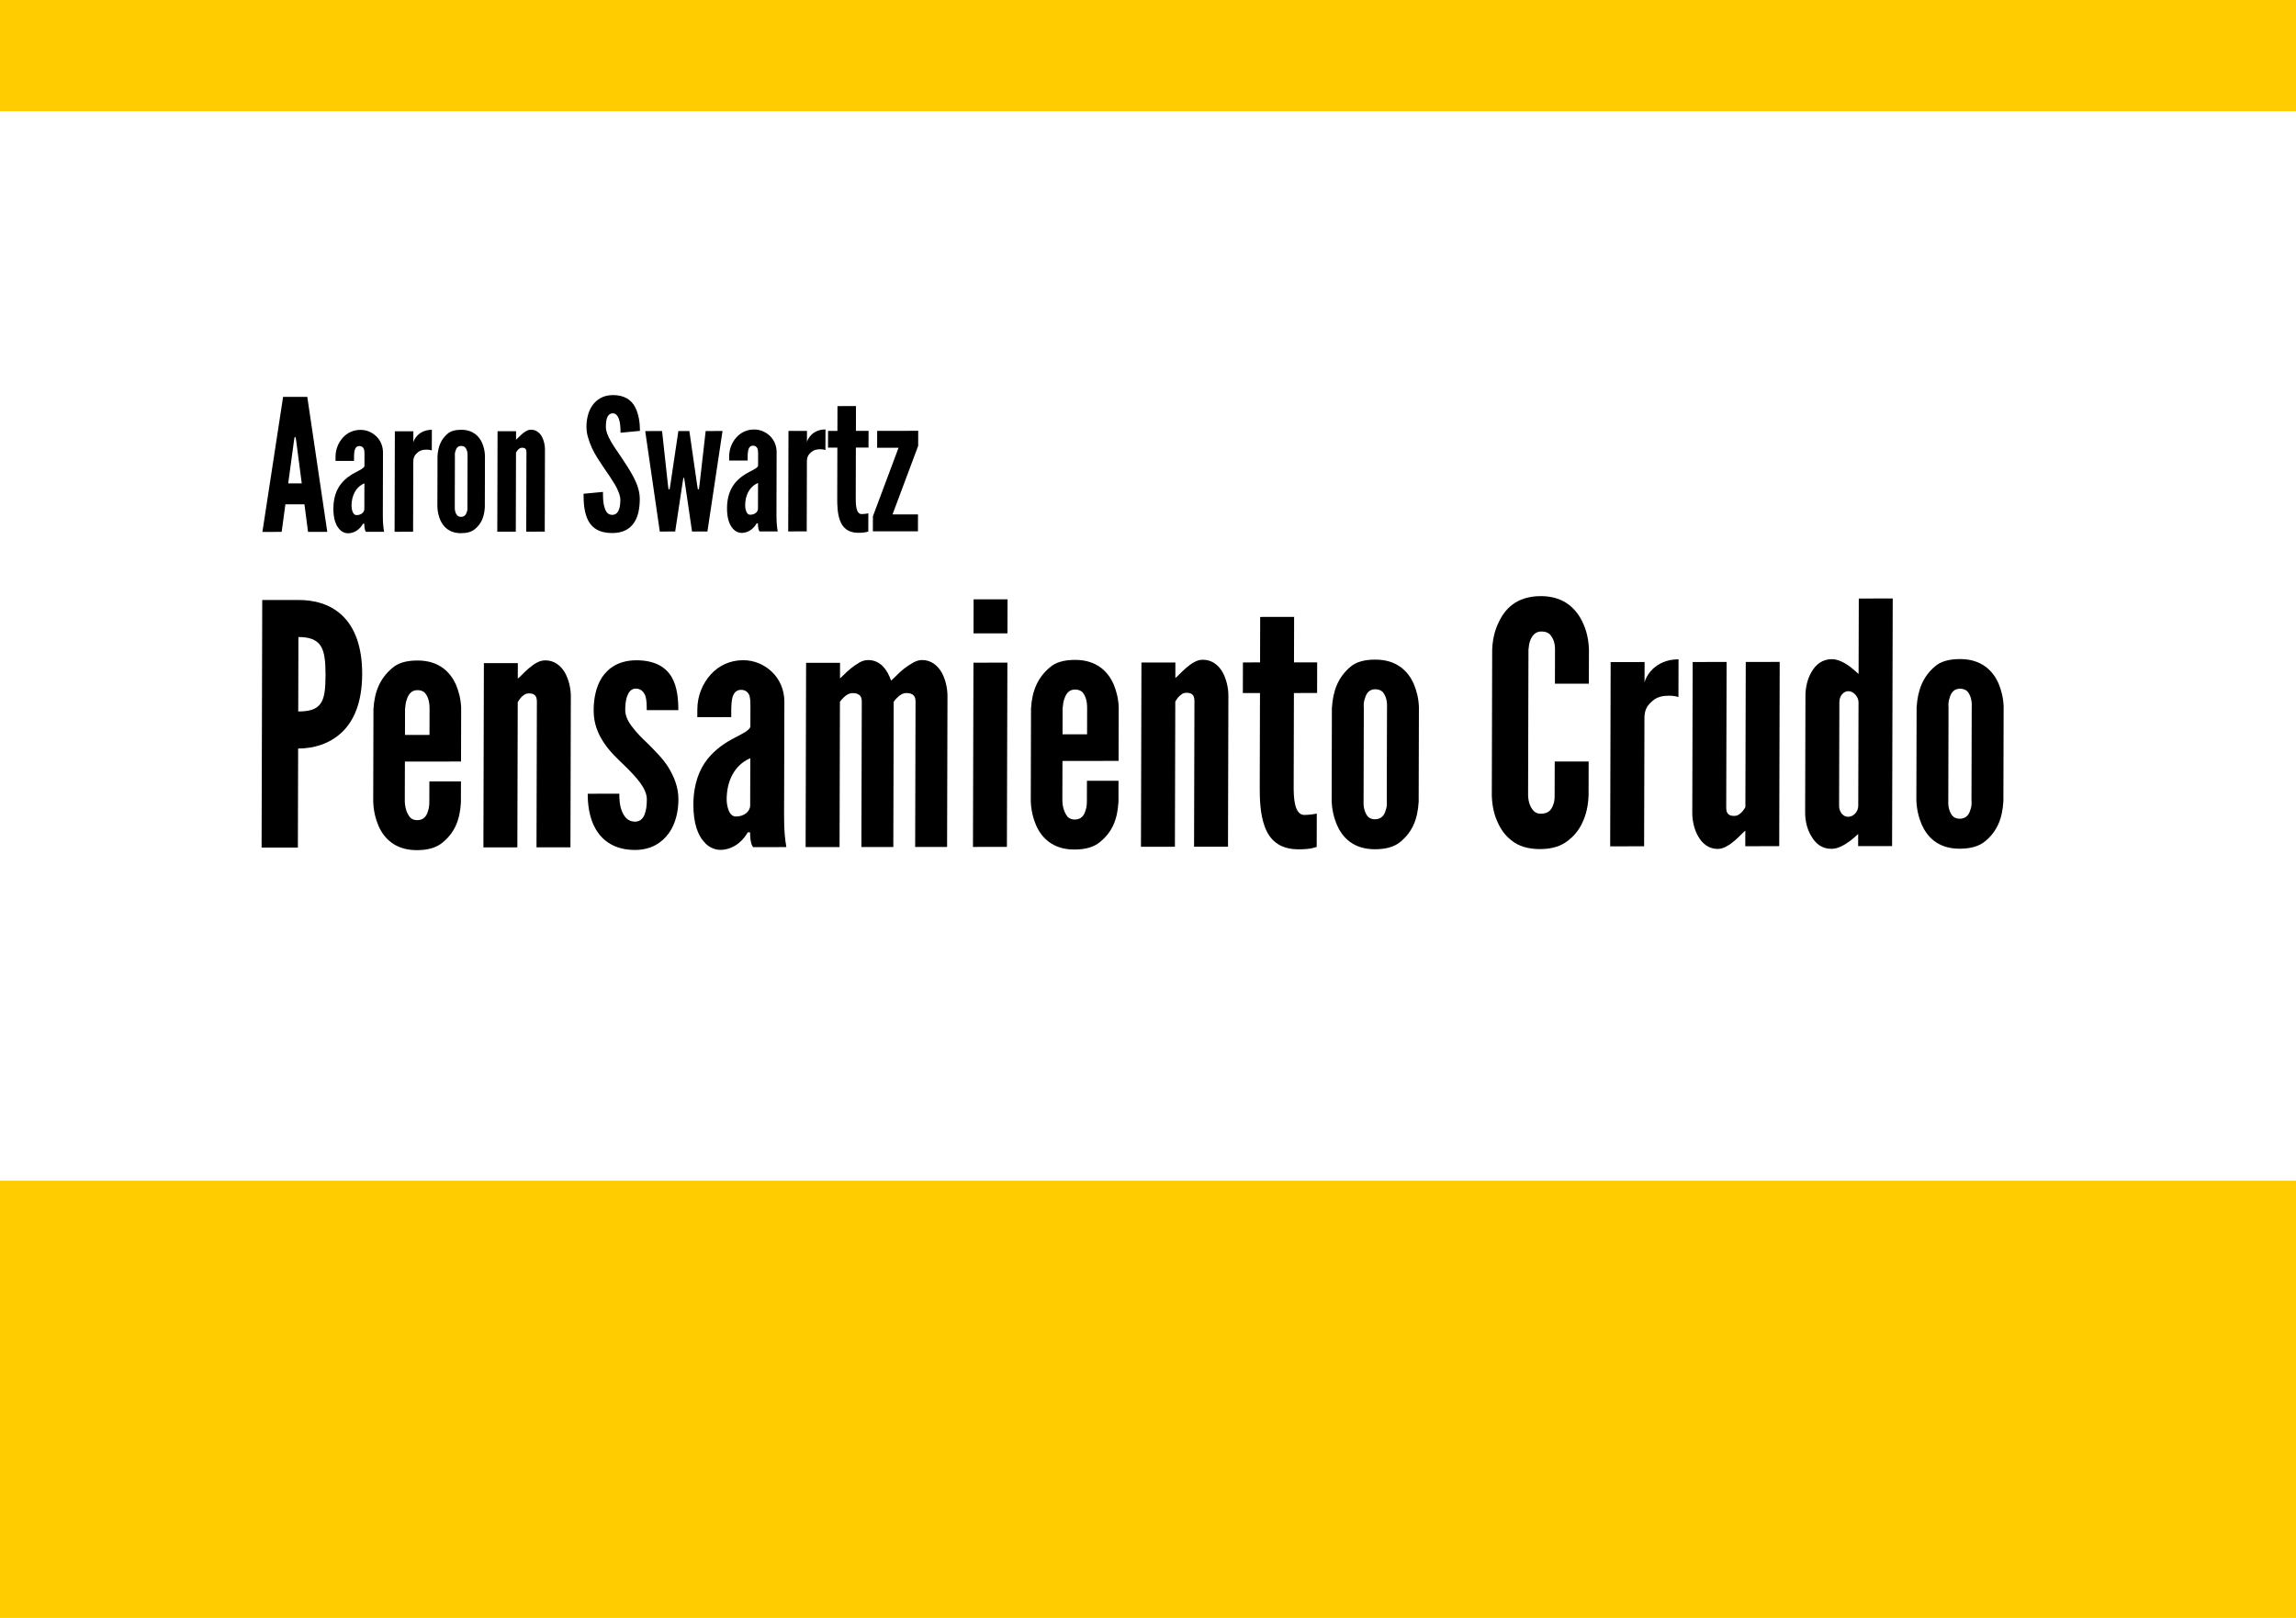 <?xml version="1.0" encoding="UTF-8" standalone="no"?>
<!-- Created with Inkscape (http://www.inkscape.org/) -->

<svg
   xmlns:dc="http://purl.org/dc/elements/1.1/"
   xmlns:cc="http://creativecommons.org/ns#"
   xmlns:rdf="http://www.w3.org/1999/02/22-rdf-syntax-ns#"
   xmlns:svg="http://www.w3.org/2000/svg"
   xmlns="http://www.w3.org/2000/svg"
   xmlns:sodipodi="http://sodipodi.sourceforge.net/DTD/sodipodi-0.dtd"
   xmlns:inkscape="http://www.inkscape.org/namespaces/inkscape"
   width="396.85"
   height="279.685"
   id="svg2"
   version="1.1"
   inkscape:version="0.92.2 5c3e80d, 2017-08-06"
   sodipodi:docname="pensamiento_crudo.svg"
   viewBox="0 0 372.047 262.205">
  <defs
     id="defs4" />
  <sodipodi:namedview
     id="base"
     pagecolor="#ffffff"
     bordercolor="#666666"
     borderopacity="1.0"
     inkscape:pageopacity="0.0"
     inkscape:pageshadow="2"
     inkscape:zoom="0.9899495"
     inkscape:cx="347.56596"
     inkscape:cy="58.649529"
     inkscape:document-units="mm"
     inkscape:current-layer="layer1"
     showgrid="false"
     showguides="true"
     inkscape:guide-bbox="true"
     units="mm"
     inkscape:window-width="1280"
     inkscape:window-height="738"
     inkscape:window-x="0"
     inkscape:window-y="62"
     inkscape:window-maximized="0">
    <sodipodi:guide
       orientation="1,0"
       position="372.047,0"
       id="guide3168"
       inkscape:locked="false" />
  </sodipodi:namedview>
  <g
     inkscape:label="Capa 1"
     inkscape:groupmode="layer"
     id="layer1"
     transform="translate(0,-790.157)">
    <path
       style="fill:#ffcc00;fill-opacity:1"
       d="M -7.0438722e-7,790.157 H 372.047 V 1052.362 H -7.0438722e-7 Z"
       id="rect3033"
       inkscape:connector-curvature="0" />
    <g
       id="g3847"
       transform="matrix(0.109,0,0,0.11,379.025,946.017)"
       inkscape:export-filename="/srv/http/kiwwwi.com.ar/pastes/utopia-pirata-2.png"
       inkscape:export-xdpi="149"
       inkscape:export-ydpi="149" />
    <path
       style="fill:#ffffff"
       d="M 2.9508121e-7,808.185 H 372.047 V 981.496 H 2.9508124e-7 Z"
       id="rect3035"
       inkscape:connector-curvature="0" />
    <g
       transform="matrix(-0.166,0.045,-0.044,-0.167,81.567,987.83)"
       style="font-style:normal;font-weight:normal;font-size:121.848px;line-height:125%;font-family:'Bitstream Vera Sans';letter-spacing:0px;word-spacing:0px;fill:#ffffff;fill-opacity:1;stroke:none"
       id="text3059"
       inkscape:export-filename="/srv/http/kiwwwi.com.ar/pastes/utopia-pirata-2.png"
       inkscape:export-xdpi="149"
       inkscape:export-ydpi="149">
      <g
         id="g3922"
         transform="rotate(-4.384,-1002.722,-1674.385)">
        <path
           inkscape:connector-curvature="0"
           id="path3865"
           d="m -1183.899,-1543.73 c 0,70.294 -56.985,127.279 -127.279,127.279 -70.294,0 -127.279,-56.985 -127.279,-127.279 0,-70.294 56.985,-127.279 127.279,-127.279 70.294,0 127.279,56.985 127.279,127.279 z"
           style="fill:none;stroke:none"
           transform="matrix(-0.872,-0.234,0.234,-0.872,-1786.466,-3244.887)" />
        <g
           id="g4457"
           transform="translate(-34.621,98.399)">
          <g
             transform="matrix(-0.945,-0.333,0.331,-0.941,0,0)"
             style="font-style:normal;font-weight:normal;font-size:316.421px;line-height:125%;font-family:Sans;letter-spacing:0px;word-spacing:0px;fill:#000000;fill-opacity:1;stroke:none"
             id="text4354">
            <path
               inkscape:connector-curvature="0"
               d="m -129.104,-589.234 h 34.173 c 14.872,0 29.744,3.797 41.135,14.555 11.391,10.758 18.985,28.478 18.985,55.057 0,26.579 -7.594,43.983 -18.985,54.741 -11.391,10.758 -26.263,15.188 -41.135,15.188 v 93.028 h -34.173 v -232.569 m 34.173,104.735 c 10.442,0 17.087,-1.899 20.884,-7.278 3.797,-5.063 4.746,-13.606 4.746,-26.579 0,-12.973 -0.949,-22.149 -4.746,-27.845 -3.797,-5.696 -10.442,-8.227 -20.884,-8.227 v 69.929"
               style="font-variant:normal;font-stretch:normal;font-family:'League Gothic';-inkscape-font-specification:'League Gothic'"
               id="path4402" />
            <path
               inkscape:connector-curvature="0"
               d="m 58.484,-418.683 v 19.935 c -0.949,16.77 -6.012,28.478 -17.403,37.654 -5.696,4.746 -13.606,6.961 -24.048,6.961 -20.567,0 -31.009,-11.391 -36.072,-22.782 -2.848,-6.645 -4.746,-14.239 -5.063,-22.782 v -87.016 c 0.949,-16.77 6.328,-29.111 17.72,-38.603 5.379,-4.746 13.29,-6.961 23.732,-6.961 20.567,0 31.009,11.391 36.072,22.466 2.848,6.645 4.746,13.923 5.063,22.149 v 50.311 H 5.641 v 37.654 c 0.316,6.645 2.215,11.391 5.063,14.872 1.582,1.582 3.797,2.531 6.645,2.531 6.012,0 8.86,-3.797 10.125,-8.543 0.949,-2.531 1.266,-5.379 1.266,-8.86 v -18.985 H 58.484 M 5.641,-462.349 H 28.74 v -24.364 c 0,-6.645 -1.266,-11.391 -4.43,-15.188 -1.582,-1.582 -4.113,-2.531 -6.961,-2.531 -6.012,0 -8.543,4.113 -10.125,8.86 -0.949,2.531 -1.266,5.379 -1.582,8.86 v 24.364"
               style="font-variant:normal;font-stretch:normal;font-family:'League Gothic';-inkscape-font-specification:'League Gothic'"
               id="path4404" />
            <path
               inkscape:connector-curvature="0"
               d="M 111.741,-356.665 H 79.783 v -173.082 h 31.959 v 14.555 c 0.633,-0.316 1.899,-1.582 3.797,-3.481 3.481,-3.481 8.227,-8.227 13.923,-11.391 2.848,-1.582 5.379,-2.215 8.227,-2.215 8.543,0 14.555,5.063 18.352,11.391 3.797,6.645 5.696,15.188 5.696,22.466 v 141.757 h -31.959 v -137.01 c 0,-6.645 -3.797,-7.594 -7.594,-7.594 -3.481,0 -5.379,1.899 -7.594,4.113 -0.949,1.266 -1.899,2.531 -2.848,4.113 v 136.377"
               style="font-variant:normal;font-stretch:normal;font-family:'League Gothic';-inkscape-font-specification:'League Gothic'"
               id="path4406" />
            <path
               inkscape:connector-curvature="0"
               d="m 233.257,-485.448 c 0,-4.113 0,-9.176 -1.266,-13.29 -1.582,-3.797 -4.113,-6.961 -9.176,-6.961 -4.113,0 -6.645,3.164 -7.911,6.961 -1.582,3.797 -1.899,9.176 -1.899,13.29 0,5.379 2.848,11.075 6.961,16.137 3.797,5.063 8.86,10.125 13.923,14.872 6.645,6.645 14.555,14.239 19.935,22.782 5.379,8.86 9.493,18.669 9.493,30.06 0,11.075 -2.531,22.782 -8.86,31.642 -6.645,9.176 -16.77,15.821 -31.959,15.821 -19.302,0 -30.693,-8.86 -37.021,-19.618 -6.328,-10.758 -7.594,-24.048 -7.594,-33.224 h 29.744 c 0,4.746 0.316,11.391 2.531,16.454 2.215,5.379 5.696,9.809 12.34,9.809 9.176,0 11.075,-10.758 11.075,-20.884 0,-10.442 -10.125,-20.884 -19.935,-30.693 -7.594,-7.278 -14.872,-13.923 -20.567,-22.466 -5.696,-8.543 -9.809,-18.036 -9.809,-30.693 0,-10.125 1.899,-21.833 7.911,-31.009 6.012,-8.86 15.821,-15.505 31.009,-15.821 18.669,-0.316 29.111,6.645 34.49,15.821 5.379,9.176 6.328,21.2 6.328,31.009 h -29.744"
               style="font-variant:normal;font-stretch:normal;font-family:'League Gothic';-inkscape-font-specification:'League Gothic'"
               id="path4408" />
            <path
               inkscape:connector-curvature="0"
               d="m 330.902,-488.612 c 0,-2.848 0,-7.278 -0.949,-10.442 -1.266,-3.164 -3.797,-5.379 -7.911,-5.379 -5.379,0 -7.594,4.113 -8.543,9.176 -0.316,2.531 -0.633,5.379 -0.633,8.227 0,2.848 0,5.696 0,8.227 h -31.959 v -7.278 c 0,-12.657 4.746,-24.048 12.34,-32.591 7.594,-8.543 18.352,-13.606 30.693,-13.606 10.442,0 19.935,4.113 27.212,11.075 7.278,6.961 11.708,16.77 11.708,28.161 v 106.317 c 0,15.505 0.949,22.466 2.215,30.06 h -31.326 c -2.848,-3.481 -2.848,-11.708 -2.848,-13.923 h -2.215 c -1.582,2.848 -4.43,6.961 -8.86,10.442 -4.43,3.481 -10.442,6.012 -16.77,6.012 -4.113,0 -10.758,-1.582 -15.821,-7.911 -5.379,-6.012 -9.809,-16.77 -9.809,-34.806 0,-19.302 5.696,-33.224 13.29,-42.717 7.594,-9.493 17.087,-15.505 24.997,-19.618 7.911,-4.113 13.923,-6.961 15.188,-10.442 v -18.985 m 0,48.412 c -15.505,6.645 -22.149,22.149 -22.149,38.603 0,2.215 0.316,6.012 1.582,9.493 1.266,3.797 3.481,6.645 7.278,6.645 7.278,0 13.29,-4.43 13.29,-10.442 v -44.299"
               style="font-variant:normal;font-stretch:normal;font-family:'League Gothic';-inkscape-font-specification:'League Gothic'"
               id="path4410" />
            <path
               inkscape:connector-curvature="0"
               d="m 465.811,-356.665 h -30.06 v -137.01 c 0,-6.645 -5.063,-7.594 -8.543,-7.594 -3.481,0 -6.328,1.899 -8.543,4.113 -1.266,1.266 -2.531,2.531 -3.481,4.113 v 136.377 h -31.959 v -173.082 h 31.959 v 14.555 c 0.633,-0.316 1.899,-1.582 3.797,-3.481 3.481,-3.481 8.86,-8.227 14.555,-11.391 2.848,-1.582 5.379,-2.215 8.227,-2.215 11.391,0 18.036,9.176 21.517,19.302 1.266,-0.949 2.848,-2.531 5.063,-4.746 4.113,-4.43 9.493,-8.543 15.505,-12.024 2.848,-1.582 5.696,-2.531 8.543,-2.531 8.543,0 14.555,5.063 18.352,11.391 3.797,6.645 5.696,15.188 5.696,22.466 v 141.757 h -30.06 v -137.01 c 0,-6.645 -5.063,-7.594 -8.543,-7.594 -3.481,0 -6.328,1.899 -8.543,4.113 -1.266,1.266 -2.531,2.531 -3.481,4.113 v 136.377"
               style="font-variant:normal;font-stretch:normal;font-family:'League Gothic';-inkscape-font-specification:'League Gothic'"
               id="path4412" />
            <path
               inkscape:connector-curvature="0"
               d="m 540.818,-589.234 h 31.959 v 31.959 h -31.959 v -31.959 m 0,232.569 v -173.082 h 31.959 v 173.082 h -31.959"
               style="font-variant:normal;font-stretch:normal;font-family:'League Gothic';-inkscape-font-specification:'League Gothic'"
               id="path4414" />
            <path
               inkscape:connector-curvature="0"
               d="m 677.729,-418.683 v 19.935 c -0.949,16.77 -6.012,28.478 -17.403,37.654 -5.696,4.746 -13.606,6.961 -24.048,6.961 -20.567,0 -31.009,-11.391 -36.072,-22.782 -2.848,-6.645 -4.746,-14.239 -5.063,-22.782 v -87.016 c 0.949,-16.77 6.328,-29.111 17.72,-38.603 5.379,-4.746 13.29,-6.961 23.732,-6.961 20.567,0 31.009,11.391 36.072,22.466 2.848,6.645 4.746,13.923 5.063,22.149 v 50.311 h -52.842 v 37.654 c 0.316,6.645 2.215,11.391 5.063,14.872 1.582,1.582 3.797,2.531 6.645,2.531 6.012,0 8.86,-3.797 10.125,-8.543 0.949,-2.531 1.266,-5.379 1.266,-8.86 v -18.985 h 29.744 m -52.842,-43.666 h 23.099 v -24.364 c 0,-6.645 -1.266,-11.391 -4.43,-15.188 -1.582,-1.582 -4.113,-2.531 -6.961,-2.531 -6.012,0 -8.543,4.113 -10.125,8.86 -0.949,2.531 -1.266,5.379 -1.582,8.86 v 24.364"
               style="font-variant:normal;font-stretch:normal;font-family:'League Gothic';-inkscape-font-specification:'League Gothic'"
               id="path4416" />
            <path
               inkscape:connector-curvature="0"
               d="m 730.987,-356.665 h -31.959 v -173.082 h 31.959 v 14.555 c 0.633,-0.316 1.899,-1.582 3.797,-3.481 3.481,-3.481 8.227,-8.227 13.923,-11.391 2.848,-1.582 5.379,-2.215 8.227,-2.215 8.543,0 14.555,5.063 18.352,11.391 3.797,6.645 5.696,15.188 5.696,22.466 v 141.757 h -31.959 v -137.01 c 0,-6.645 -3.797,-7.594 -7.594,-7.594 -3.481,0 -5.379,1.899 -7.594,4.113 -0.949,1.266 -1.899,2.531 -2.848,4.113 v 136.377"
               style="font-variant:normal;font-stretch:normal;font-family:'League Gothic';-inkscape-font-specification:'League Gothic'"
               id="path4418" />
            <path
               inkscape:connector-curvature="0"
               d="m 842.693,-572.464 v 42.717 h 21.833 v 28.794 h -21.833 v 86.066 c 0,5.379 0,12.34 1.266,18.036 1.266,5.696 3.797,10.442 8.86,10.442 2.531,0 5.696,-0.316 7.911,-0.633 1.266,-0.316 2.531,-0.316 3.797,-0.633 v 31.326 c -1.582,0.316 -3.164,0.949 -4.746,1.266 -3.164,0.633 -7.278,0.949 -12.34,0.949 -18.669,0 -27.529,-9.493 -31.959,-21.517 -4.43,-12.024 -4.746,-26.579 -4.746,-36.705 v -88.598 h -16.137 v -28.794 h 16.137 v -42.717 h 31.959"
               style="font-variant:normal;font-stretch:normal;font-family:'League Gothic';-inkscape-font-specification:'League Gothic'"
               id="path4420" />
            <path
               inkscape:connector-curvature="0"
               d="m 960.446,-398.749 c -0.949,16.77 -6.012,28.478 -17.087,37.654 -5.696,4.746 -13.606,6.961 -24.048,6.961 -20.567,0 -30.693,-11.391 -35.756,-22.782 -2.848,-6.645 -4.746,-14.239 -5.063,-22.782 v -87.016 c 0.949,-16.77 6.012,-29.111 17.087,-38.603 5.379,-4.746 13.29,-6.961 23.732,-6.961 20.567,0 31.009,11.391 36.072,22.466 2.848,6.645 4.746,13.923 5.063,22.149 v 88.914 m -30.06,-87.965 c 0.316,-6.645 -0.949,-11.391 -4.113,-15.188 -1.582,-1.582 -4.113,-2.531 -6.961,-2.531 -6.012,0 -8.543,4.113 -9.809,8.86 -0.949,2.531 -1.266,5.379 -0.949,8.86 v 87.016 c -0.316,6.645 1.266,11.391 4.113,14.872 1.582,1.582 3.797,2.531 6.645,2.531 6.012,0 8.86,-3.797 10.125,-8.543 0.949,-2.531 1.266,-5.379 0.949,-8.86 v -87.016"
               style="font-variant:normal;font-stretch:normal;font-family:'League Gothic';-inkscape-font-specification:'League Gothic'"
               id="path4422" />
            <path
               inkscape:connector-curvature="0"
               d="m 1120.431,-436.403 v 31.959 c -0.316,9.493 -2.215,18.036 -5.696,25.314 -2.848,6.328 -7.278,12.34 -13.606,17.087 -6.328,5.063 -14.872,7.911 -26.263,7.911 -11.391,0 -20.251,-2.848 -26.579,-7.911 -6.329,-4.746 -10.442,-10.758 -13.29,-17.087 -3.481,-7.278 -5.379,-15.821 -5.696,-25.314 v -137.01 c 0.316,-9.176 2.215,-17.72 5.696,-24.997 2.848,-6.328 6.961,-12.657 13.29,-17.403 6.328,-4.746 15.188,-7.911 26.579,-7.911 11.391,0 19.934,3.164 26.263,7.911 6.328,4.746 10.758,11.075 13.606,17.403 3.481,7.278 5.379,15.821 5.696,24.997 v 31.959 h -31.959 v -31.959 c 0,-6.328 -1.582,-10.758 -5.063,-14.555 -1.582,-1.582 -4.43,-2.531 -7.911,-2.531 -6.012,0 -8.86,4.43 -10.442,8.543 -0.949,2.531 -1.266,5.379 -1.582,8.543 v 137.01 c 0.316,6.645 2.215,11.075 5.379,14.555 1.582,1.582 3.797,2.531 6.645,2.531 7.278,0 10.126,-3.797 11.708,-8.543 0.949,-2.215 1.266,-5.063 1.266,-8.543 v -31.959 h 31.959"
               style="font-variant:normal;font-stretch:normal;font-family:'League Gothic';-inkscape-font-specification:'League Gothic'"
               id="path4424" />
            <path
               inkscape:connector-curvature="0"
               d="m 1204.822,-496.839 c -2.848,-0.949 -6.012,-1.266 -8.86,-1.266 -5.063,0 -11.075,0.633 -16.137,5.379 -6.012,5.063 -6.961,10.442 -6.961,15.821 v 120.24 h -31.959 v -173.082 h 31.959 v 19.302 c 0.317,-2.215 2.531,-7.594 7.594,-12.657 5.063,-4.746 12.657,-9.176 24.364,-9.176 v 35.439"
               style="font-variant:normal;font-stretch:normal;font-family:'League Gothic';-inkscape-font-specification:'League Gothic'"
               id="path4426" />
            <path
               inkscape:connector-curvature="0"
               d="m 1268.136,-529.747 h 31.959 v 173.082 h -31.959 v -14.555 c -0.633,0.316 -1.899,1.582 -3.481,3.164 -3.797,3.797 -8.227,8.227 -13.922,11.391 -2.848,1.582 -5.696,2.531 -8.543,2.531 -8.543,0 -14.555,-5.063 -18.352,-11.708 -3.797,-6.328 -5.696,-14.872 -5.696,-22.149 v -141.757 h 31.959 v 137.01 c 0,6.645 3.797,7.594 7.594,7.594 3.481,0 5.379,-1.899 7.594,-4.113 0.949,-0.949 1.899,-2.531 2.848,-4.113 v -136.377"
               style="font-variant:normal;font-stretch:normal;font-family:'League Gothic';-inkscape-font-specification:'League Gothic'"
               id="path4428" />
            <path
               inkscape:connector-curvature="0"
               d="m 1406.377,-356.665 h -31.959 v -11.391 c -5.379,5.063 -10.125,8.86 -16.137,11.708 -3.164,1.582 -6.328,2.215 -9.176,2.215 -8.86,0 -14.872,-5.063 -18.669,-11.708 -4.113,-6.328 -6.012,-14.872 -6.012,-22.149 v -110.431 c 0,-7.278 1.899,-15.821 6.012,-22.466 3.797,-6.328 9.809,-11.391 18.669,-11.391 6.012,0 12.34,3.481 17.087,6.961 2.848,2.215 5.379,4.43 8.227,6.961 v -70.878 h 31.959 v 232.569 m -31.959,-135.112 c 0,-5.063 -4.746,-10.442 -9.493,-10.442 -4.746,0 -8.543,4.43 -8.543,10.442 v 97.141 c 0,6.012 3.797,10.442 8.543,10.442 4.746,0 9.493,-4.43 9.493,-10.442 v -97.141"
               style="font-variant:normal;font-stretch:normal;font-family:'League Gothic';-inkscape-font-specification:'League Gothic'"
               id="path4430" />
            <path
               inkscape:connector-curvature="0"
               d="m 1511.093,-398.749 c -0.949,16.77 -6.012,28.478 -17.087,37.654 -5.696,4.746 -13.606,6.961 -24.048,6.961 -20.567,0 -30.693,-11.391 -35.756,-22.782 -2.848,-6.645 -4.746,-14.239 -5.063,-22.782 v -87.016 c 0.949,-16.77 6.012,-29.111 17.087,-38.603 5.379,-4.746 13.29,-6.961 23.732,-6.961 20.567,0 31.009,11.391 36.072,22.466 2.848,6.645 4.746,13.923 5.063,22.149 v 88.914 m -30.06,-87.965 c 0.316,-6.645 -0.949,-11.391 -4.114,-15.188 -1.582,-1.582 -4.114,-2.531 -6.961,-2.531 -6.012,0 -8.543,4.113 -9.809,8.86 -0.949,2.531 -1.266,5.379 -0.949,8.86 v 87.016 c -0.317,6.645 1.266,11.391 4.113,14.872 1.582,1.582 3.797,2.531 6.645,2.531 6.012,0 8.86,-3.797 10.125,-8.543 0.949,-2.531 1.266,-5.379 0.949,-8.86 v -87.016"
               style="font-variant:normal;font-stretch:normal;font-family:'League Gothic';-inkscape-font-specification:'League Gothic'"
               id="path4432" />
          </g>
          <g
             transform="matrix(-0.945,-0.333,0.331,-0.941,0,0)"
             style="font-style:normal;font-weight:normal;font-size:172.541px;line-height:125%;font-family:Sans;letter-spacing:0px;word-spacing:0px;fill:#000000;fill-opacity:1;stroke:none"
             id="text4358">
            <path
               inkscape:connector-curvature="0"
               d="m -129.104,-653.211 19.152,-126.817 h 22.775 l 19.152,126.817 h -18.117 l -3.451,-25.881 h -17.944 l -3.451,25.881 h -18.117 m 31.575,-85.58 -0.518,-3.278 h -1.035 l -0.518,3.278 -5.349,40.029 h 12.768 l -5.349,-40.029"
               style="font-variant:normal;font-stretch:normal;font-family:'League Gothic';-inkscape-font-specification:'League Gothic'"
               id="path4435" />
            <path
               inkscape:connector-curvature="0"
               d="m -33.164,-725.161 c 0,-1.553 0,-3.968 -0.518,-5.694 -0.69,-1.725 -2.07,-2.933 -4.314,-2.933 -2.933,0 -4.141,2.243 -4.659,5.004 -0.173,1.38 -0.345,2.933 -0.345,4.486 0,1.553 0,3.106 0,4.486 h -17.427 v -3.968 c 0,-6.902 2.588,-13.113 6.729,-17.772 4.141,-4.659 10.007,-7.419 16.736,-7.419 5.694,0 10.87,2.243 14.838,6.039 3.968,3.796 6.384,9.145 6.384,15.356 v 57.974 c 0,8.454 0.518,12.25 1.208,16.391 h -17.082 c -1.553,-1.898 -1.553,-6.384 -1.553,-7.592 h -1.208 c -0.863,1.553 -2.416,3.796 -4.831,5.694 -2.416,1.898 -5.694,3.278 -9.145,3.278 -2.243,0 -5.866,-0.863 -8.627,-4.314 -2.933,-3.278 -5.349,-9.145 -5.349,-18.979 0,-10.525 3.106,-18.117 7.247,-23.293 4.141,-5.176 9.317,-8.454 13.631,-10.698 4.314,-2.243 7.592,-3.796 8.282,-5.694 v -10.352 m 0,26.399 c -8.454,3.623 -12.078,12.078 -12.078,21.05 0,1.208 0.173,3.278 0.863,5.176 0.69,2.07 1.898,3.623 3.968,3.623 3.968,0 7.247,-2.416 7.247,-5.694 v -24.156"
               style="font-variant:normal;font-stretch:normal;font-family:'League Gothic';-inkscape-font-specification:'League Gothic'"
               id="path4437" />
            <path
               inkscape:connector-curvature="0"
               d="m 30.221,-729.647 c -1.553,-0.518 -3.278,-0.69 -4.831,-0.69 -2.761,0 -6.039,0.345 -8.8,2.933 -3.278,2.761 -3.796,5.694 -3.796,8.627 v 65.565 H -4.633 v -94.38 H 12.794 v 10.525 c 0.173,-1.208 1.38,-4.141 4.141,-6.902 2.761,-2.588 6.902,-5.004 13.286,-5.004 v 19.325"
               style="font-variant:normal;font-stretch:normal;font-family:'League Gothic';-inkscape-font-specification:'League Gothic'"
               id="path4439" />
            <path
               inkscape:connector-curvature="0"
               d="m 80.29,-676.159 c -0.518,9.145 -3.278,15.529 -9.317,20.532 -3.106,2.588 -7.419,3.796 -13.113,3.796 -11.215,0 -16.736,-6.211 -19.497,-12.423 -1.553,-3.623 -2.588,-7.764 -2.761,-12.423 v -47.449 c 0.518,-9.145 3.278,-15.874 9.317,-21.05 2.933,-2.588 7.247,-3.796 12.941,-3.796 11.215,0 16.909,6.211 19.67,12.25 1.553,3.623 2.588,7.592 2.761,12.078 v 48.484 m -16.391,-47.966 c 0.173,-3.623 -0.518,-6.211 -2.243,-8.282 -0.863,-0.863 -2.243,-1.38 -3.796,-1.38 -3.278,0 -4.659,2.243 -5.349,4.831 -0.518,1.38 -0.69,2.933 -0.518,4.831 v 47.449 c -0.173,3.623 0.69,6.211 2.243,8.109 0.863,0.863 2.07,1.38 3.623,1.38 3.278,0 4.831,-2.07 5.521,-4.659 0.518,-1.38 0.69,-2.933 0.518,-4.831 v -47.449"
               style="font-variant:normal;font-stretch:normal;font-family:'League Gothic';-inkscape-font-specification:'League Gothic'"
               id="path4441" />
            <path
               inkscape:connector-curvature="0"
               d="M 109.511,-653.211 H 92.084 v -94.38 h 17.427 v 7.937 c 0.345,-0.173 1.035,-0.863 2.07,-1.898 1.898,-1.898 4.486,-4.486 7.592,-6.211 1.553,-0.863 2.933,-1.208 4.486,-1.208 4.659,0 7.937,2.761 10.007,6.211 2.07,3.623 3.106,8.282 3.106,12.25 v 77.298 h -17.427 v -74.71 c 0,-3.623 -2.07,-4.141 -4.141,-4.141 -1.898,0 -2.933,1.035 -4.141,2.243 -0.518,0.69 -1.035,1.38 -1.553,2.243 v 74.365"
               style="font-variant:normal;font-stretch:normal;font-family:'League Gothic';-inkscape-font-specification:'League Gothic'"
               id="path4443" />
            <path
               inkscape:connector-curvature="0"
               d="m 207.892,-746.038 c 0,-4.141 -0.173,-8.8 -1.38,-12.423 -1.208,-3.451 -3.106,-5.866 -6.039,-5.866 -4.831,0.173 -6.384,5.176 -6.384,12.595 0,4.314 1.898,8.8 4.659,13.631 2.761,4.831 6.384,9.835 10.007,15.184 4.314,6.384 8.627,12.941 11.905,19.325 3.278,6.384 5.521,12.941 5.521,19.842 0,8.454 -1.38,16.391 -5.349,22.258 -3.968,5.866 -10.352,9.662 -20.532,9.662 -11.905,0 -18.634,-4.486 -22.43,-11.388 -3.796,-6.902 -4.659,-16.046 -4.659,-25.536 l 18.289,-1.725 c 0,5.349 0.173,10.698 1.553,14.666 1.208,4.141 3.278,6.902 7.247,6.902 5.521,0 7.592,-5.866 7.592,-13.976 0,-4.141 -2.07,-8.972 -4.831,-13.976 -1.553,-2.416 -3.106,-5.004 -4.831,-7.592 -3.623,-5.176 -7.592,-11.043 -11.733,-17.427 -4.141,-6.384 -7.247,-12.941 -9.145,-19.67 -1.035,-3.278 -1.553,-6.729 -1.553,-10.18 0,-6.902 1.553,-14.321 5.521,-20.015 3.968,-5.521 10.007,-9.49 18.807,-9.662 11.215,-0.173 17.772,4.486 21.395,11.215 3.623,6.902 4.659,15.356 4.659,22.43 l -18.289,1.725"
               style="font-variant:normal;font-stretch:normal;font-family:'League Gothic';-inkscape-font-specification:'League Gothic'"
               id="path4445" />
            <path
               inkscape:connector-curvature="0"
               d="m 275.484,-653.211 -6.729,-45.033 -0.863,-5.349 h -0.69 l -0.863,5.349 -6.729,45.033 h -14.493 l -13.976,-94.38 h 15.874 l 5.521,49.347 0.69,5.349 h 1.035 l 0.863,-5.349 7.247,-49.347 h 10.352 l 7.247,49.347 0.863,5.349 h 1.035 l 0.69,-5.349 5.521,-49.347 h 15.874 l -13.976,94.38 h -14.493"
               style="font-variant:normal;font-stretch:normal;font-family:'League Gothic';-inkscape-font-specification:'League Gothic'"
               id="path4447" />
            <path
               inkscape:connector-curvature="0"
               d="m 337.529,-725.161 c 0,-1.553 0,-3.968 -0.518,-5.694 -0.69,-1.725 -2.07,-2.933 -4.314,-2.933 -2.933,0 -4.141,2.243 -4.659,5.004 -0.173,1.38 -0.345,2.933 -0.345,4.486 0,1.553 0,3.106 0,4.486 h -17.427 v -3.968 c 0,-6.902 2.588,-13.113 6.729,-17.772 4.141,-4.659 10.007,-7.419 16.736,-7.419 5.694,0 10.87,2.243 14.838,6.039 3.968,3.796 6.384,9.145 6.384,15.356 v 57.974 c 0,8.454 0.518,12.25 1.208,16.391 h -17.082 c -1.553,-1.898 -1.553,-6.384 -1.553,-7.592 h -1.208 c -0.863,1.553 -2.416,3.796 -4.831,5.694 -2.416,1.898 -5.694,3.278 -9.145,3.278 -2.243,0 -5.866,-0.863 -8.627,-4.314 -2.933,-3.278 -5.349,-9.145 -5.349,-18.979 0,-10.525 3.106,-18.117 7.247,-23.293 4.141,-5.176 9.317,-8.454 13.631,-10.698 4.314,-2.243 7.592,-3.796 8.282,-5.694 v -10.352 m 0,26.399 c -8.454,3.623 -12.078,12.078 -12.078,21.05 0,1.208 0.173,3.278 0.863,5.176 0.69,2.07 1.898,3.623 3.968,3.623 3.968,0 7.247,-2.416 7.247,-5.694 v -24.156"
               style="font-variant:normal;font-stretch:normal;font-family:'League Gothic';-inkscape-font-specification:'League Gothic'"
               id="path4449" />
            <path
               inkscape:connector-curvature="0"
               d="m 400.913,-729.647 c -1.553,-0.518 -3.278,-0.69 -4.831,-0.69 -2.761,0 -6.039,0.345 -8.8,2.933 -3.278,2.761 -3.796,5.694 -3.796,8.627 v 65.565 h -17.427 v -94.38 h 17.427 v 10.525 c 0.173,-1.208 1.38,-4.141 4.141,-6.902 2.761,-2.588 6.902,-5.004 13.286,-5.004 v 19.325"
               style="font-variant:normal;font-stretch:normal;font-family:'League Gothic';-inkscape-font-specification:'League Gothic'"
               id="path4451" />
            <path
               inkscape:connector-curvature="0"
               d="m 429.571,-770.884 v 23.293 h 11.905 v 15.701 h -11.905 v 46.931 c 0,2.933 0,6.729 0.69,9.835 0.69,3.106 2.07,5.694 4.831,5.694 1.38,0 3.106,-0.173 4.314,-0.345 0.69,-0.173 1.38,-0.173 2.07,-0.345 v 17.082 c -0.863,0.173 -1.725,0.518 -2.588,0.69 -1.725,0.345 -3.968,0.518 -6.729,0.518 -10.18,0 -15.011,-5.176 -17.427,-11.733 -2.416,-6.557 -2.588,-14.493 -2.588,-20.015 v -48.311 H 403.345 v -15.701 h 8.8 v -23.293 h 17.427"
               style="font-variant:normal;font-stretch:normal;font-family:'League Gothic';-inkscape-font-specification:'League Gothic'"
               id="path4453" />
            <path
               inkscape:connector-curvature="0"
               d="m 445.79,-667.36 23.983,-64.358 h -20.187 v -15.874 h 38.649 v 14.148 l -23.983,64.358 h 23.983 v 15.874 h -42.445 v -14.148"
               style="font-variant:normal;font-stretch:normal;font-family:'League Gothic';-inkscape-font-specification:'League Gothic'"
               id="path4455" />
          </g>
        </g>
      </g>
    </g>
    <g
       style="font-style:normal;font-weight:normal;font-size:41.046px;line-height:125%;font-family:Sans;letter-spacing:0px;word-spacing:0px;fill:#000000;fill-opacity:1;stroke:none"
       id="text3286" />
  </g>
</svg>
